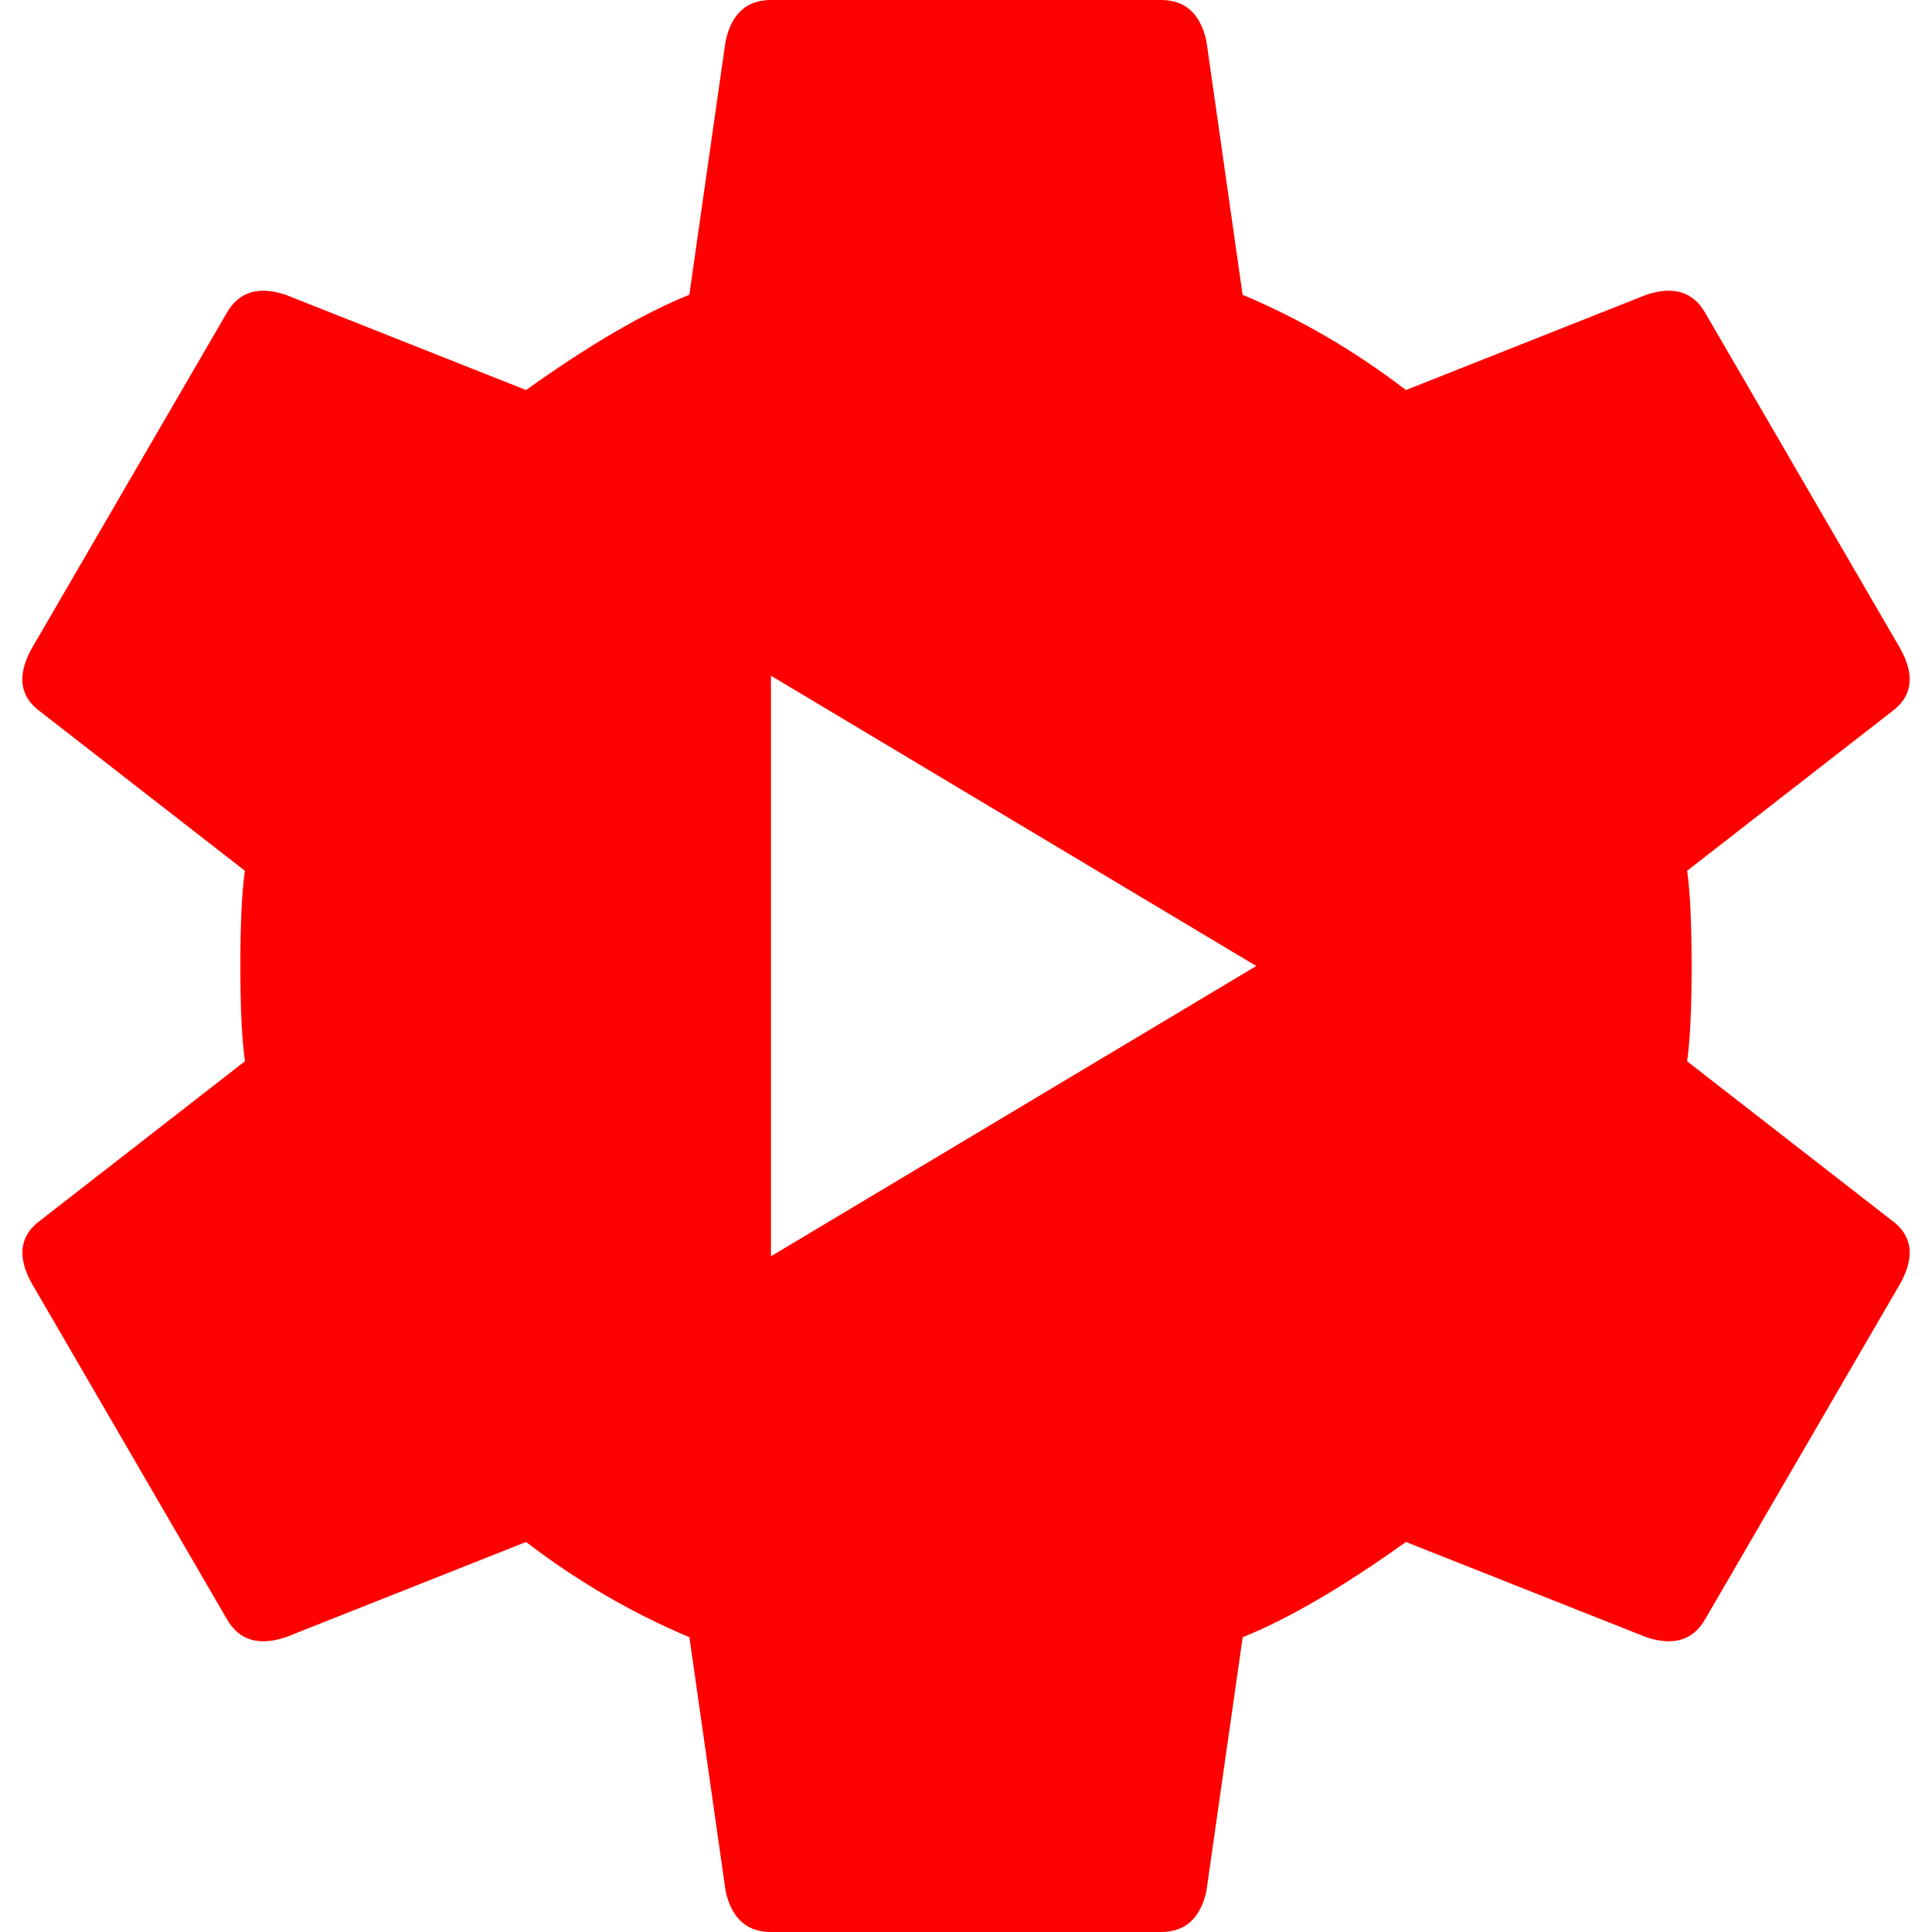 <svg role="img" xmlns="http://www.w3.org/2000/svg" viewBox="0 0 24 24"><title>YouTube Studio icon</title><path d="M9.577 15.606L15.606 12 9.577 8.394zm11.38-2.423l2.536 1.972q.394.282.113.789l-2.423 4.169q-.225.394-.732.225l-2.986-1.183q-1.183.845-2.028 1.183l-.451 3.155q-.113.507-.563.507H9.577q-.45 0-.563-.507l-.45-3.155q-1.071-.45-2.029-1.183L3.55 20.338q-.507.169-.732-.225l-2.423-4.17q-.281-.506.113-.788l2.535-1.972Q2.986 12.79 2.986 12t.056-1.183L.507 8.845q-.394-.282-.113-.789l2.423-4.169q.225-.394.732-.225l2.986 1.183Q7.718 4 8.563 3.662L9.014.507Q9.127 0 9.577 0h4.846q.45 0 .563.507l.45 3.155q1.071.45 2.029 1.183l2.986-1.183q.507-.169.732.225l2.423 4.17q.281.506-.113.788l-2.535 1.972q.056.394.056 1.183t-.056 1.183Z" fill="#FF0000"/></svg>
